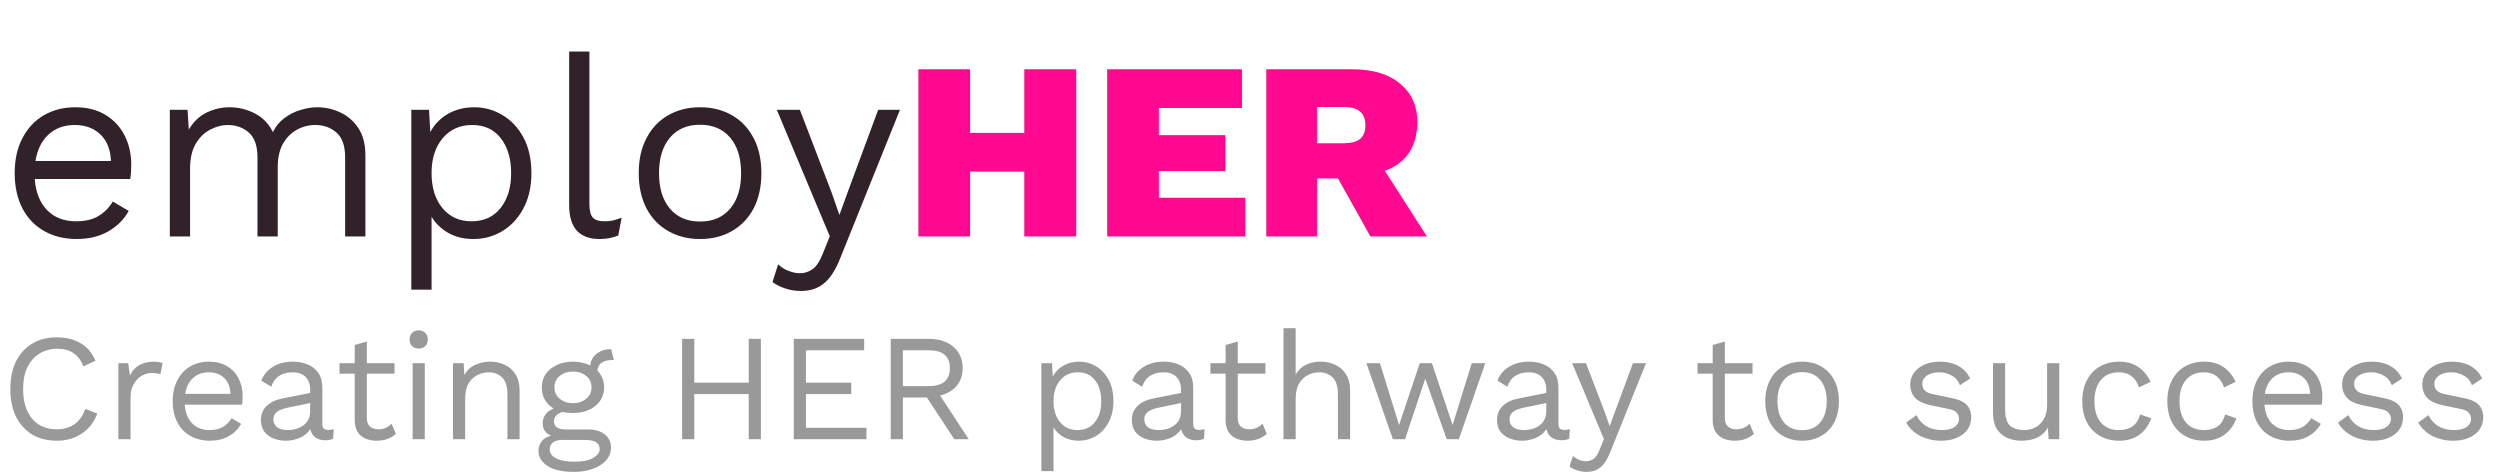 <svg width="296" height="56" viewBox="0 0 296 56" fill="none" xmlns="http://www.w3.org/2000/svg">
<path d="M9.06 28.3C7.64 28.3 6.37 27.99 5.25 27.37C4.15 26.75 3.29 25.86 2.67 24.7C2.05 23.52 1.74 22.12 1.74 20.5C1.74 18.88 2.05 17.49 2.67 16.33C3.29 15.15 4.14 14.25 5.22 13.63C6.3 13.01 7.53 12.7 8.91 12.7C10.31 12.7 11.5 13 12.48 13.6C13.48 14.2 14.24 15.02 14.76 16.06C15.28 17.08 15.54 18.23 15.54 19.51C15.54 19.85 15.53 20.16 15.51 20.44C15.49 20.72 15.46 20.97 15.42 21.19H4.11C4.23 22.77 4.72 24 5.58 24.88C6.44 25.76 7.58 26.2 9 26.2C10.1 26.2 10.99 25.99 11.67 25.57C12.37 25.15 12.93 24.58 13.35 23.86L15.24 24.97C14.68 25.99 13.87 26.8 12.81 27.4C11.77 28 10.52 28.3 9.06 28.3ZM8.85 14.8C7.59 14.8 6.55 15.18 5.73 15.94C4.93 16.68 4.42 17.72 4.2 19.06H13.14C13.08 17.7 12.66 16.65 11.88 15.91C11.1 15.17 10.09 14.8 8.85 14.8ZM20.105 28V13H22.204L22.355 15.34C22.895 14.42 23.595 13.75 24.454 13.33C25.334 12.91 26.235 12.7 27.154 12.7C28.215 12.7 29.215 12.94 30.154 13.42C31.095 13.9 31.814 14.64 32.315 15.64C32.635 14.96 33.084 14.41 33.664 13.99C34.245 13.55 34.874 13.23 35.554 13.03C36.255 12.81 36.914 12.7 37.535 12.7C38.495 12.7 39.404 12.9 40.264 13.3C41.145 13.7 41.864 14.32 42.425 15.16C42.984 16 43.264 17.08 43.264 18.4V28H40.864V18.64C40.864 17.28 40.525 16.3 39.844 15.7C39.164 15.1 38.325 14.8 37.325 14.8C36.544 14.8 35.815 14.99 35.135 15.37C34.455 15.75 33.904 16.31 33.484 17.05C33.084 17.79 32.885 18.7 32.885 19.78V28H30.485V18.64C30.485 17.28 30.145 16.3 29.465 15.7C28.785 15.1 27.945 14.8 26.945 14.8C26.285 14.8 25.605 14.98 24.904 15.34C24.224 15.68 23.654 16.23 23.195 16.99C22.735 17.75 22.505 18.75 22.505 19.99V28H20.105ZM48.698 34.3V13H50.798L50.948 15.64C51.408 14.76 52.088 14.05 52.988 13.51C53.908 12.97 54.958 12.7 56.138 12.7C57.358 12.7 58.478 13.01 59.498 13.63C60.538 14.25 61.368 15.14 61.988 16.3C62.608 17.46 62.918 18.86 62.918 20.5C62.918 22.12 62.598 23.52 61.958 24.7C61.338 25.86 60.508 26.75 59.468 27.37C58.428 27.99 57.288 28.3 56.048 28.3C54.928 28.3 53.938 28.06 53.078 27.58C52.218 27.08 51.558 26.44 51.098 25.66V34.3H48.698ZM55.808 26.2C57.288 26.2 58.438 25.68 59.258 24.64C60.098 23.6 60.518 22.22 60.518 20.5C60.518 18.78 60.108 17.4 59.288 16.36C58.488 15.32 57.358 14.8 55.898 14.8C54.458 14.8 53.298 15.32 52.418 16.36C51.538 17.4 51.098 18.78 51.098 20.5C51.098 22.22 51.528 23.6 52.388 24.64C53.248 25.68 54.388 26.2 55.808 26.2ZM69.787 6.1V24.19C69.787 24.95 69.927 25.48 70.207 25.78C70.487 26.06 70.937 26.2 71.557 26.2C71.957 26.2 72.287 26.17 72.547 26.11C72.807 26.05 73.157 25.94 73.597 25.78L73.207 27.88C72.547 28.16 71.807 28.3 70.987 28.3C68.587 28.3 67.387 26.96 67.387 24.28V6.1H69.787ZM82.887 12.7C84.307 12.7 85.557 13.01 86.637 13.63C87.737 14.25 88.597 15.15 89.217 16.33C89.837 17.49 90.147 18.88 90.147 20.5C90.147 22.12 89.837 23.52 89.217 24.7C88.597 25.86 87.737 26.75 86.637 27.37C85.557 27.99 84.307 28.3 82.887 28.3C81.487 28.3 80.237 27.99 79.137 27.37C78.037 26.75 77.177 25.86 76.557 24.7C75.937 23.52 75.627 22.12 75.627 20.5C75.627 18.88 75.937 17.49 76.557 16.33C77.177 15.15 78.037 14.25 79.137 13.63C80.237 13.01 81.487 12.7 82.887 12.7ZM82.887 14.77C81.367 14.77 80.177 15.28 79.317 16.3C78.457 17.32 78.027 18.72 78.027 20.5C78.027 22.28 78.457 23.68 79.317 24.7C80.177 25.72 81.367 26.23 82.887 26.23C84.407 26.23 85.597 25.72 86.457 24.7C87.317 23.68 87.747 22.28 87.747 20.5C87.747 18.72 87.317 17.32 86.457 16.3C85.597 15.28 84.407 14.77 82.887 14.77ZM106.556 13L99.505 30.52C98.925 31.98 98.266 33 97.525 33.58C96.805 34.16 95.915 34.45 94.856 34.45C94.175 34.45 93.546 34.35 92.966 34.15C92.406 33.97 91.906 33.72 91.466 33.4L92.126 31.3C92.525 31.66 92.945 31.92 93.385 32.08C93.846 32.26 94.296 32.35 94.736 32.35C95.255 32.35 95.746 32.19 96.206 31.87C96.665 31.55 97.085 30.9 97.466 29.92L98.246 27.97L96.746 24.4L91.975 13H94.706L98.456 22.78L99.385 25.45L100.466 22.48L103.976 13H106.556Z" fill="#31222A"/>
<path d="M114.854 8.2V15.73H121.274V8.2H127.424V28H121.274V20.32H114.854V28H108.734V8.2H114.854ZM131.088 28V8.2H147.048V12.79H137.208V16H145.068V20.26H137.208V23.41H147.438V28H131.088ZM160.066 8.2C162.526 8.2 164.426 8.77 165.766 9.91C167.126 11.03 167.806 12.53 167.806 14.41C167.806 15.89 167.476 17.12 166.816 18.1C166.176 19.06 165.226 19.77 163.966 20.23L168.946 28H162.256L158.416 21.13H155.926V28H149.926V8.2H160.066ZM159.076 16.96C159.936 16.96 160.576 16.8 160.996 16.48C161.436 16.14 161.656 15.59 161.656 14.83C161.656 14.07 161.436 13.52 160.996 13.18C160.576 12.84 159.936 12.67 159.076 12.67H155.926V16.96H159.076Z" fill="#FF0990"/>
<path d="M11.52 48.958C11.148 49.978 10.536 50.77 9.684 51.334C8.832 51.898 7.848 52.18 6.732 52.18C5.604 52.18 4.626 51.934 3.798 51.442C2.982 50.938 2.346 50.23 1.89 49.318C1.446 48.406 1.224 47.32 1.224 46.06C1.224 44.8 1.446 43.714 1.89 42.802C2.346 41.89 2.982 41.188 3.798 40.696C4.626 40.192 5.592 39.94 6.696 39.94C7.848 39.94 8.808 40.18 9.576 40.66C10.356 41.128 10.932 41.812 11.304 42.712L9.882 43.378C9.618 42.694 9.234 42.178 8.73 41.83C8.238 41.47 7.596 41.29 6.804 41.29C6 41.29 5.292 41.482 4.68 41.866C4.068 42.238 3.588 42.778 3.24 43.486C2.904 44.194 2.736 45.052 2.736 46.06C2.736 47.548 3.09 48.718 3.798 49.57C4.518 50.41 5.496 50.83 6.732 50.83C7.524 50.83 8.214 50.632 8.802 50.236C9.39 49.828 9.816 49.222 10.08 48.418L11.52 48.958ZM14.014 52V43H15.184L15.382 44.476C15.886 43.372 16.846 42.82 18.262 42.82C18.418 42.82 18.586 42.832 18.766 42.856C18.958 42.88 19.12 42.928 19.252 43L19 44.314C18.868 44.266 18.724 44.23 18.568 44.206C18.412 44.182 18.19 44.17 17.902 44.17C17.53 44.17 17.152 44.278 16.768 44.494C16.396 44.71 16.084 45.04 15.832 45.484C15.58 45.916 15.454 46.468 15.454 47.14V52H14.014ZM24.842 52.18C23.99 52.18 23.228 51.994 22.556 51.622C21.896 51.25 21.38 50.716 21.008 50.02C20.636 49.312 20.45 48.472 20.45 47.5C20.45 46.528 20.636 45.694 21.008 44.998C21.38 44.29 21.89 43.75 22.538 43.378C23.186 43.006 23.924 42.82 24.752 42.82C25.592 42.82 26.306 43 26.894 43.36C27.494 43.72 27.95 44.212 28.262 44.836C28.574 45.448 28.73 46.138 28.73 46.906C28.73 47.11 28.724 47.296 28.712 47.464C28.7 47.632 28.682 47.782 28.658 47.914H21.872C21.944 48.862 22.238 49.6 22.754 50.128C23.27 50.656 23.954 50.92 24.806 50.92C25.466 50.92 26 50.794 26.408 50.542C26.828 50.29 27.164 49.948 27.416 49.516L28.55 50.182C28.214 50.794 27.728 51.28 27.092 51.64C26.468 52 25.718 52.18 24.842 52.18ZM24.716 44.08C23.96 44.08 23.336 44.308 22.844 44.764C22.364 45.208 22.058 45.832 21.926 46.636H27.29C27.254 45.82 27.002 45.19 26.534 44.746C26.066 44.302 25.46 44.08 24.716 44.08ZM36.725 46.186C36.725 45.514 36.545 44.998 36.185 44.638C35.825 44.266 35.315 44.08 34.655 44.08C34.031 44.08 33.503 44.218 33.071 44.494C32.639 44.758 32.321 45.19 32.117 45.79L30.947 45.07C31.187 44.398 31.631 43.858 32.279 43.45C32.927 43.03 33.731 42.82 34.691 42.82C35.339 42.82 35.927 42.934 36.455 43.162C36.983 43.378 37.397 43.714 37.697 44.17C38.009 44.614 38.165 45.19 38.165 45.898V50.254C38.165 50.686 38.393 50.902 38.849 50.902C39.077 50.902 39.299 50.872 39.515 50.812L39.443 51.946C39.203 52.066 38.891 52.126 38.507 52.126C38.063 52.126 37.679 52.018 37.355 51.802C37.043 51.586 36.839 51.256 36.743 50.812C36.431 51.28 36.005 51.628 35.465 51.856C34.925 52.072 34.391 52.18 33.863 52.18C33.335 52.18 32.843 52.09 32.387 51.91C31.931 51.73 31.565 51.46 31.289 51.1C31.025 50.728 30.893 50.272 30.893 49.732C30.893 49.06 31.115 48.508 31.559 48.076C32.015 47.632 32.645 47.332 33.449 47.176L36.725 46.528V46.186ZM32.369 49.66C32.369 50.032 32.513 50.338 32.801 50.578C33.101 50.806 33.521 50.92 34.061 50.92C34.529 50.92 34.961 50.842 35.357 50.686C35.765 50.518 36.095 50.272 36.347 49.948C36.599 49.612 36.725 49.186 36.725 48.67V47.716L34.115 48.256C33.527 48.376 33.089 48.544 32.801 48.76C32.513 48.976 32.369 49.276 32.369 49.66ZM46.713 43V44.242H43.437V49.516C43.437 49.96 43.563 50.29 43.815 50.506C44.067 50.722 44.391 50.83 44.787 50.83C45.135 50.83 45.435 50.77 45.687 50.65C45.939 50.53 46.167 50.368 46.371 50.164L46.875 51.37C46.599 51.622 46.269 51.82 45.885 51.964C45.513 52.108 45.081 52.18 44.589 52.18C44.133 52.18 43.707 52.102 43.311 51.946C42.915 51.778 42.597 51.52 42.357 51.172C42.129 50.812 42.009 50.344 41.997 49.768V44.242H40.197V43H41.997V40.84L43.437 40.444V43H46.713ZM49.574 41.272C49.25 41.272 48.986 41.176 48.782 40.984C48.59 40.78 48.494 40.516 48.494 40.192C48.494 39.868 48.59 39.61 48.782 39.418C48.986 39.214 49.25 39.112 49.574 39.112C49.898 39.112 50.156 39.214 50.348 39.418C50.552 39.61 50.654 39.868 50.654 40.192C50.654 40.516 50.552 40.78 50.348 40.984C50.156 41.176 49.898 41.272 49.574 41.272ZM50.294 43V52H48.854V43H50.294ZM53.635 52V43H54.895L54.985 44.404C55.297 43.84 55.723 43.438 56.263 43.198C56.803 42.946 57.385 42.82 58.009 42.82C58.657 42.82 59.245 42.946 59.773 43.198C60.301 43.438 60.721 43.81 61.033 44.314C61.357 44.818 61.519 45.46 61.519 46.24V52H60.079V46.744C60.079 45.748 59.863 45.058 59.431 44.674C59.011 44.278 58.489 44.08 57.865 44.08C57.433 44.08 57.001 44.182 56.569 44.386C56.137 44.59 55.777 44.92 55.489 45.376C55.213 45.832 55.075 46.444 55.075 47.212V52H53.635ZM69.621 50.848C70.474 50.848 71.139 51.046 71.62 51.442C72.1 51.826 72.34 52.342 72.34 52.99C72.34 53.578 72.141 54.088 71.746 54.52C71.362 54.952 70.84 55.282 70.18 55.51C69.531 55.75 68.799 55.87 67.984 55.87C66.567 55.87 65.505 55.63 64.797 55.15C64.102 54.67 63.754 54.094 63.754 53.422C63.754 53.014 63.867 52.642 64.096 52.306C64.323 51.97 64.701 51.73 65.23 51.586C64.942 51.454 64.707 51.274 64.528 51.046C64.347 50.806 64.257 50.488 64.257 50.092C64.257 49.72 64.365 49.384 64.582 49.084C64.797 48.772 65.121 48.532 65.553 48.364C65.097 48.1 64.749 47.752 64.51 47.32C64.269 46.888 64.15 46.402 64.15 45.862C64.15 45.262 64.305 44.734 64.618 44.278C64.942 43.822 65.379 43.468 65.931 43.216C66.484 42.952 67.12 42.82 67.84 42.82C68.596 42.82 69.273 42.97 69.874 43.27C69.957 42.67 70.222 42.202 70.665 41.866C71.121 41.518 71.656 41.344 72.267 41.344H72.358L72.681 42.622H72.555C72.004 42.622 71.572 42.724 71.26 42.928C70.948 43.132 70.773 43.45 70.737 43.882C71.266 44.434 71.529 45.094 71.529 45.862C71.529 46.45 71.374 46.978 71.061 47.446C70.749 47.902 70.311 48.262 69.748 48.526C69.195 48.778 68.559 48.904 67.84 48.904C67.395 48.904 66.981 48.862 66.597 48.778C66.237 48.886 65.98 49.036 65.823 49.228C65.668 49.42 65.59 49.63 65.59 49.858C65.59 50.518 66.058 50.848 66.993 50.848H69.621ZM67.84 43.99C67.216 43.99 66.694 44.164 66.273 44.512C65.853 44.848 65.644 45.298 65.644 45.862C65.644 46.414 65.853 46.864 66.273 47.212C66.694 47.56 67.216 47.734 67.84 47.734C68.463 47.734 68.986 47.56 69.406 47.212C69.826 46.864 70.035 46.414 70.035 45.862C70.035 45.298 69.826 44.848 69.406 44.512C68.986 44.164 68.463 43.99 67.84 43.99ZM67.966 54.664C69.01 54.664 69.778 54.508 70.269 54.196C70.761 53.896 71.007 53.548 71.007 53.152C71.007 52.828 70.876 52.57 70.612 52.378C70.359 52.186 69.897 52.09 69.225 52.09H66.454C66.07 52.09 65.746 52.186 65.481 52.378C65.218 52.582 65.085 52.858 65.085 53.206C65.085 53.65 65.338 54.004 65.841 54.268C66.358 54.532 67.066 54.664 67.966 54.664ZM82.204 40.12V45.304H88.648V40.12H90.088V52H88.648V46.654H82.204V52H80.764V40.12H82.204ZM93.983 52V40.12H102.317V41.47H95.423V45.304H100.787V46.654H95.423V50.65H102.587V52H93.983ZM109.962 40.12C111.174 40.12 112.146 40.432 112.878 41.056C113.61 41.68 113.976 42.526 113.976 43.594C113.976 44.446 113.736 45.148 113.256 45.7C112.776 46.252 112.128 46.63 111.312 46.834L114.696 52H112.986L109.746 47.068H106.902V52H105.462V40.12H109.962ZM109.944 45.718C111.624 45.718 112.464 45.01 112.464 43.594C112.464 42.178 111.624 41.47 109.944 41.47H106.902V45.718H109.944ZM123.297 55.78V43H124.557L124.647 44.584C124.923 44.056 125.331 43.63 125.871 43.306C126.423 42.982 127.053 42.82 127.761 42.82C128.493 42.82 129.165 43.006 129.777 43.378C130.401 43.75 130.899 44.284 131.271 44.98C131.643 45.676 131.829 46.516 131.829 47.5C131.829 48.472 131.637 49.312 131.253 50.02C130.881 50.716 130.383 51.25 129.759 51.622C129.135 51.994 128.451 52.18 127.707 52.18C127.035 52.18 126.441 52.036 125.925 51.748C125.409 51.448 125.013 51.064 124.737 50.596V55.78H123.297ZM127.563 50.92C128.451 50.92 129.141 50.608 129.633 49.984C130.137 49.36 130.389 48.532 130.389 47.5C130.389 46.468 130.143 45.64 129.651 45.016C129.171 44.392 128.493 44.08 127.617 44.08C126.753 44.08 126.057 44.392 125.529 45.016C125.001 45.64 124.737 46.468 124.737 47.5C124.737 48.532 124.995 49.36 125.511 49.984C126.027 50.608 126.711 50.92 127.563 50.92ZM139.838 46.186C139.838 45.514 139.658 44.998 139.298 44.638C138.938 44.266 138.428 44.08 137.768 44.08C137.144 44.08 136.616 44.218 136.184 44.494C135.752 44.758 135.434 45.19 135.23 45.79L134.06 45.07C134.3 44.398 134.744 43.858 135.392 43.45C136.04 43.03 136.844 42.82 137.804 42.82C138.452 42.82 139.04 42.934 139.568 43.162C140.096 43.378 140.51 43.714 140.81 44.17C141.122 44.614 141.278 45.19 141.278 45.898V50.254C141.278 50.686 141.506 50.902 141.962 50.902C142.19 50.902 142.412 50.872 142.628 50.812L142.556 51.946C142.316 52.066 142.004 52.126 141.62 52.126C141.176 52.126 140.792 52.018 140.468 51.802C140.156 51.586 139.952 51.256 139.856 50.812C139.544 51.28 139.118 51.628 138.578 51.856C138.038 52.072 137.504 52.18 136.976 52.18C136.448 52.18 135.956 52.09 135.5 51.91C135.044 51.73 134.678 51.46 134.402 51.1C134.138 50.728 134.006 50.272 134.006 49.732C134.006 49.06 134.228 48.508 134.672 48.076C135.128 47.632 135.758 47.332 136.562 47.176L139.838 46.528V46.186ZM135.482 49.66C135.482 50.032 135.626 50.338 135.914 50.578C136.214 50.806 136.634 50.92 137.174 50.92C137.642 50.92 138.074 50.842 138.47 50.686C138.878 50.518 139.208 50.272 139.46 49.948C139.712 49.612 139.838 49.186 139.838 48.67V47.716L137.228 48.256C136.64 48.376 136.202 48.544 135.914 48.76C135.626 48.976 135.482 49.276 135.482 49.66ZM149.826 43V44.242H146.55V49.516C146.55 49.96 146.676 50.29 146.928 50.506C147.18 50.722 147.504 50.83 147.9 50.83C148.248 50.83 148.548 50.77 148.8 50.65C149.052 50.53 149.28 50.368 149.484 50.164L149.988 51.37C149.712 51.622 149.382 51.82 148.998 51.964C148.626 52.108 148.194 52.18 147.702 52.18C147.246 52.18 146.82 52.102 146.424 51.946C146.028 51.778 145.71 51.52 145.47 51.172C145.242 50.812 145.122 50.344 145.11 49.768V44.242H143.31V43H145.11V40.84L146.55 40.444V43H149.826ZM151.967 52V38.86H153.407V44.35C153.719 43.81 154.133 43.42 154.649 43.18C155.165 42.94 155.729 42.82 156.341 42.82C156.989 42.82 157.577 42.946 158.105 43.198C158.633 43.438 159.053 43.81 159.365 44.314C159.689 44.818 159.851 45.46 159.851 46.24V52H158.411V46.744C158.411 45.748 158.195 45.058 157.763 44.674C157.343 44.278 156.821 44.08 156.197 44.08C155.765 44.08 155.333 44.182 154.901 44.386C154.469 44.59 154.109 44.926 153.821 45.394C153.545 45.85 153.407 46.462 153.407 47.23V52H151.967ZM174.257 43H175.859L172.727 52H171.287L168.749 44.836L166.355 52H164.915L161.783 43H163.385L165.653 50.326L168.101 43H169.541L171.989 50.326L174.257 43ZM183.08 46.186C183.08 45.514 182.9 44.998 182.54 44.638C182.18 44.266 181.67 44.08 181.01 44.08C180.386 44.08 179.858 44.218 179.426 44.494C178.994 44.758 178.676 45.19 178.472 45.79L177.302 45.07C177.542 44.398 177.986 43.858 178.634 43.45C179.282 43.03 180.086 42.82 181.046 42.82C181.694 42.82 182.282 42.934 182.81 43.162C183.338 43.378 183.752 43.714 184.052 44.17C184.364 44.614 184.52 45.19 184.52 45.898V50.254C184.52 50.686 184.748 50.902 185.204 50.902C185.432 50.902 185.654 50.872 185.87 50.812L185.798 51.946C185.558 52.066 185.246 52.126 184.862 52.126C184.418 52.126 184.034 52.018 183.71 51.802C183.398 51.586 183.194 51.256 183.098 50.812C182.786 51.28 182.36 51.628 181.82 51.856C181.28 52.072 180.746 52.18 180.218 52.18C179.69 52.18 179.198 52.09 178.742 51.91C178.286 51.73 177.92 51.46 177.644 51.1C177.38 50.728 177.248 50.272 177.248 49.732C177.248 49.06 177.47 48.508 177.914 48.076C178.37 47.632 179 47.332 179.804 47.176L183.08 46.528V46.186ZM178.724 49.66C178.724 50.032 178.868 50.338 179.156 50.578C179.456 50.806 179.876 50.92 180.416 50.92C180.884 50.92 181.316 50.842 181.712 50.686C182.12 50.518 182.45 50.272 182.702 49.948C182.954 49.612 183.08 49.186 183.08 48.67V47.716L180.47 48.256C179.882 48.376 179.444 48.544 179.156 48.76C178.868 48.976 178.724 49.276 178.724 49.66ZM194.89 43L190.66 53.512C190.312 54.388 189.916 55 189.472 55.348C189.04 55.696 188.506 55.87 187.87 55.87C187.462 55.87 187.084 55.81 186.736 55.69C186.4 55.582 186.1 55.432 185.836 55.24L186.232 53.98C186.472 54.196 186.724 54.352 186.988 54.448C187.264 54.556 187.534 54.61 187.798 54.61C188.11 54.61 188.404 54.514 188.68 54.322C188.956 54.13 189.208 53.74 189.436 53.152L189.904 51.982L189.004 49.84L186.142 43H187.78L190.03 48.868L190.588 50.47L191.236 48.688L193.342 43H194.89ZM207.5 43V44.242H204.224V49.516C204.224 49.96 204.35 50.29 204.602 50.506C204.854 50.722 205.178 50.83 205.574 50.83C205.922 50.83 206.222 50.77 206.474 50.65C206.726 50.53 206.954 50.368 207.158 50.164L207.662 51.37C207.386 51.622 207.056 51.82 206.672 51.964C206.3 52.108 205.868 52.18 205.376 52.18C204.92 52.18 204.494 52.102 204.098 51.946C203.702 51.778 203.384 51.52 203.144 51.172C202.916 50.812 202.796 50.344 202.784 49.768V44.242H200.984V43H202.784V40.84L204.224 40.444V43H207.5ZM213.367 42.82C214.219 42.82 214.969 43.006 215.617 43.378C216.277 43.75 216.793 44.29 217.165 44.998C217.537 45.694 217.723 46.528 217.723 47.5C217.723 48.472 217.537 49.312 217.165 50.02C216.793 50.716 216.277 51.25 215.617 51.622C214.969 51.994 214.219 52.18 213.367 52.18C212.527 52.18 211.777 51.994 211.117 51.622C210.457 51.25 209.941 50.716 209.569 50.02C209.197 49.312 209.011 48.472 209.011 47.5C209.011 46.528 209.197 45.694 209.569 44.998C209.941 44.29 210.457 43.75 211.117 43.378C211.777 43.006 212.527 42.82 213.367 42.82ZM213.367 44.062C212.455 44.062 211.741 44.368 211.225 44.98C210.709 45.592 210.451 46.432 210.451 47.5C210.451 48.568 210.709 49.408 211.225 50.02C211.741 50.632 212.455 50.938 213.367 50.938C214.279 50.938 214.993 50.632 215.509 50.02C216.025 49.408 216.283 48.568 216.283 47.5C216.283 46.432 216.025 45.592 215.509 44.98C214.993 44.368 214.279 44.062 213.367 44.062ZM229.809 52.18C228.933 52.18 228.123 51.994 227.379 51.622C226.647 51.25 226.083 50.722 225.687 50.038L226.911 49.156C227.175 49.708 227.559 50.14 228.063 50.452C228.579 50.764 229.197 50.92 229.917 50.92C230.553 50.92 231.051 50.8 231.411 50.56C231.771 50.308 231.951 49.984 231.951 49.588C231.951 49.336 231.867 49.108 231.699 48.904C231.543 48.688 231.237 48.532 230.781 48.436L228.621 47.986C227.745 47.806 227.115 47.506 226.731 47.086C226.359 46.666 226.173 46.144 226.173 45.52C226.173 45.028 226.311 44.578 226.587 44.17C226.875 43.762 227.277 43.438 227.793 43.198C228.321 42.946 228.939 42.82 229.647 42.82C230.535 42.82 231.285 42.994 231.897 43.342C232.509 43.69 232.965 44.182 233.265 44.818L232.059 45.61C231.855 45.082 231.525 44.698 231.069 44.458C230.613 44.206 230.139 44.08 229.647 44.08C228.999 44.08 228.495 44.212 228.135 44.476C227.775 44.74 227.595 45.07 227.595 45.466C227.595 45.73 227.685 45.976 227.865 46.204C228.045 46.42 228.381 46.576 228.873 46.672L231.123 47.14C231.963 47.308 232.551 47.584 232.887 47.968C233.223 48.352 233.391 48.82 233.391 49.372C233.391 50.224 233.061 50.908 232.401 51.424C231.741 51.928 230.877 52.18 229.809 52.18ZM239.319 52.18C238.743 52.18 238.197 52.072 237.681 51.856C237.177 51.64 236.763 51.292 236.439 50.812C236.127 50.32 235.971 49.684 235.971 48.904V43H237.411V48.526C237.411 49.438 237.609 50.068 238.005 50.416C238.401 50.752 238.959 50.92 239.679 50.92C240.135 50.92 240.567 50.818 240.975 50.614C241.383 50.398 241.719 50.068 241.983 49.624C242.247 49.18 242.379 48.604 242.379 47.896V43H243.819V52H242.559L242.469 50.632C242.157 51.172 241.731 51.568 241.191 51.82C240.663 52.06 240.039 52.18 239.319 52.18ZM250.896 42.82C251.82 42.82 252.588 43.036 253.2 43.468C253.812 43.888 254.286 44.47 254.622 45.214L253.254 45.862C253.062 45.286 252.768 44.848 252.372 44.548C251.988 44.236 251.484 44.08 250.86 44.08C249.96 44.08 249.252 44.386 248.736 44.998C248.232 45.598 247.98 46.432 247.98 47.5C247.98 48.568 248.232 49.408 248.736 50.02C249.252 50.62 249.96 50.92 250.86 50.92C251.568 50.92 252.132 50.758 252.552 50.434C252.972 50.11 253.248 49.654 253.38 49.066L254.712 49.534C254.412 50.362 253.938 51.01 253.29 51.478C252.654 51.946 251.856 52.18 250.896 52.18C250.056 52.18 249.306 51.994 248.646 51.622C247.986 51.25 247.47 50.716 247.098 50.02C246.726 49.312 246.54 48.472 246.54 47.5C246.54 46.528 246.726 45.694 247.098 44.998C247.47 44.29 247.986 43.75 248.646 43.378C249.306 43.006 250.056 42.82 250.896 42.82ZM260.968 42.82C261.892 42.82 262.66 43.036 263.272 43.468C263.884 43.888 264.358 44.47 264.694 45.214L263.326 45.862C263.134 45.286 262.84 44.848 262.444 44.548C262.06 44.236 261.556 44.08 260.932 44.08C260.032 44.08 259.324 44.386 258.808 44.998C258.304 45.598 258.052 46.432 258.052 47.5C258.052 48.568 258.304 49.408 258.808 50.02C259.324 50.62 260.032 50.92 260.932 50.92C261.64 50.92 262.204 50.758 262.624 50.434C263.044 50.11 263.32 49.654 263.452 49.066L264.784 49.534C264.484 50.362 264.01 51.01 263.362 51.478C262.726 51.946 261.928 52.18 260.968 52.18C260.128 52.18 259.378 51.994 258.718 51.622C258.058 51.25 257.542 50.716 257.17 50.02C256.798 49.312 256.612 48.472 256.612 47.5C256.612 46.528 256.798 45.694 257.17 44.998C257.542 44.29 258.058 43.75 258.718 43.378C259.378 43.006 260.128 42.82 260.968 42.82ZM271.077 52.18C270.225 52.18 269.463 51.994 268.791 51.622C268.131 51.25 267.615 50.716 267.243 50.02C266.871 49.312 266.685 48.472 266.685 47.5C266.685 46.528 266.871 45.694 267.243 44.998C267.615 44.29 268.125 43.75 268.773 43.378C269.421 43.006 270.159 42.82 270.987 42.82C271.827 42.82 272.541 43 273.129 43.36C273.729 43.72 274.185 44.212 274.497 44.836C274.809 45.448 274.965 46.138 274.965 46.906C274.965 47.11 274.959 47.296 274.947 47.464C274.935 47.632 274.917 47.782 274.893 47.914H268.107C268.179 48.862 268.473 49.6 268.989 50.128C269.505 50.656 270.189 50.92 271.041 50.92C271.701 50.92 272.235 50.794 272.643 50.542C273.063 50.29 273.399 49.948 273.651 49.516L274.785 50.182C274.449 50.794 273.963 51.28 273.327 51.64C272.703 52 271.953 52.18 271.077 52.18ZM270.951 44.08C270.195 44.08 269.571 44.308 269.079 44.764C268.599 45.208 268.293 45.832 268.161 46.636H273.525C273.489 45.82 273.237 45.19 272.769 44.746C272.301 44.302 271.695 44.08 270.951 44.08ZM280.943 52.18C280.067 52.18 279.257 51.994 278.513 51.622C277.781 51.25 277.217 50.722 276.821 50.038L278.045 49.156C278.309 49.708 278.693 50.14 279.197 50.452C279.713 50.764 280.331 50.92 281.051 50.92C281.687 50.92 282.185 50.8 282.545 50.56C282.905 50.308 283.085 49.984 283.085 49.588C283.085 49.336 283.001 49.108 282.833 48.904C282.677 48.688 282.371 48.532 281.915 48.436L279.755 47.986C278.879 47.806 278.249 47.506 277.865 47.086C277.493 46.666 277.307 46.144 277.307 45.52C277.307 45.028 277.445 44.578 277.721 44.17C278.009 43.762 278.411 43.438 278.927 43.198C279.455 42.946 280.073 42.82 280.781 42.82C281.669 42.82 282.419 42.994 283.031 43.342C283.643 43.69 284.099 44.182 284.399 44.818L283.193 45.61C282.989 45.082 282.659 44.698 282.203 44.458C281.747 44.206 281.273 44.08 280.781 44.08C280.133 44.08 279.629 44.212 279.269 44.476C278.909 44.74 278.729 45.07 278.729 45.466C278.729 45.73 278.819 45.976 278.999 46.204C279.179 46.42 279.515 46.576 280.007 46.672L282.257 47.14C283.097 47.308 283.685 47.584 284.021 47.968C284.357 48.352 284.525 48.82 284.525 49.372C284.525 50.224 284.195 50.908 283.535 51.424C282.875 51.928 282.011 52.18 280.943 52.18ZM290.435 52.18C289.559 52.18 288.749 51.994 288.005 51.622C287.273 51.25 286.709 50.722 286.313 50.038L287.537 49.156C287.801 49.708 288.185 50.14 288.689 50.452C289.205 50.764 289.823 50.92 290.543 50.92C291.179 50.92 291.677 50.8 292.037 50.56C292.397 50.308 292.577 49.984 292.577 49.588C292.577 49.336 292.493 49.108 292.325 48.904C292.169 48.688 291.863 48.532 291.407 48.436L289.247 47.986C288.371 47.806 287.741 47.506 287.357 47.086C286.985 46.666 286.799 46.144 286.799 45.52C286.799 45.028 286.937 44.578 287.213 44.17C287.501 43.762 287.903 43.438 288.419 43.198C288.947 42.946 289.565 42.82 290.273 42.82C291.161 42.82 291.911 42.994 292.523 43.342C293.135 43.69 293.591 44.182 293.891 44.818L292.685 45.61C292.481 45.082 292.151 44.698 291.695 44.458C291.239 44.206 290.765 44.08 290.273 44.08C289.625 44.08 289.121 44.212 288.761 44.476C288.401 44.74 288.221 45.07 288.221 45.466C288.221 45.73 288.311 45.976 288.491 46.204C288.671 46.42 289.007 46.576 289.499 46.672L291.749 47.14C292.589 47.308 293.177 47.584 293.513 47.968C293.849 48.352 294.017 48.82 294.017 49.372C294.017 50.224 293.687 50.908 293.027 51.424C292.367 51.928 291.503 52.18 290.435 52.18Z" fill="#999999"/>
</svg>
